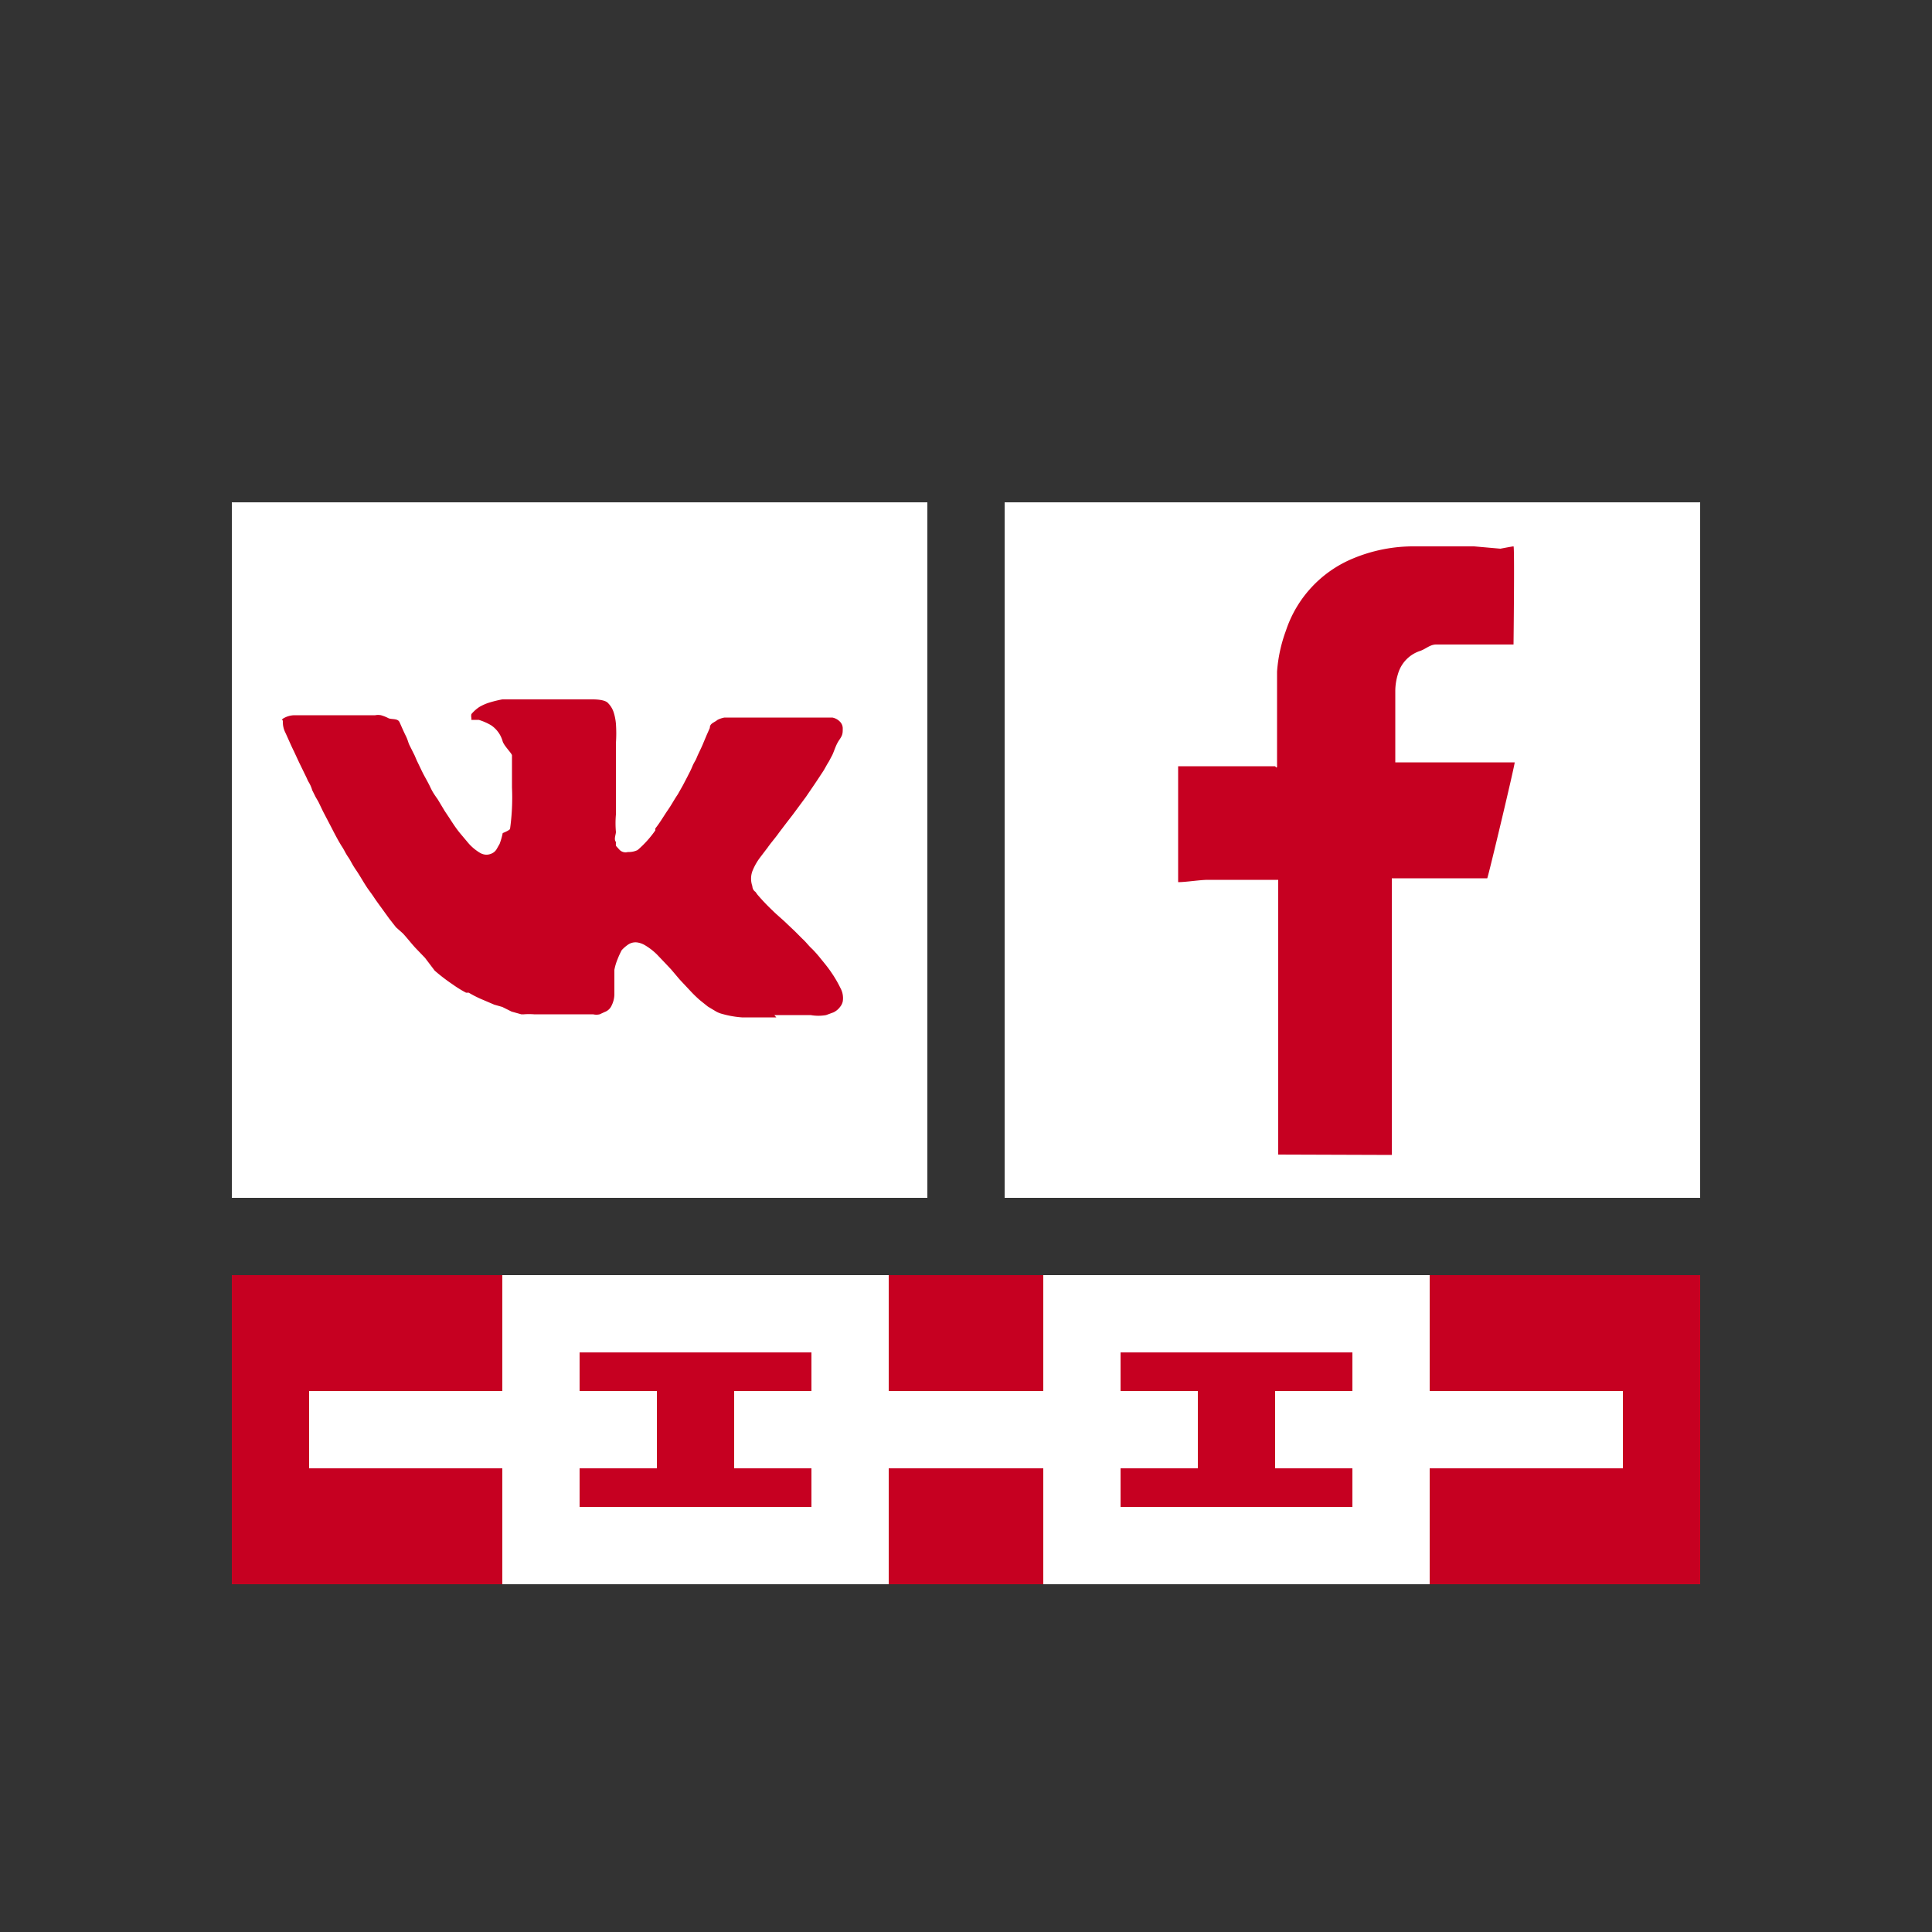 <svg id="Layer_1" data-name="Layer 1" xmlns="http://www.w3.org/2000/svg" viewBox="0 0 50 50"><rect x="0" y="0" width="50" height="50" fill="#333333" stroke="none"/><defs><style>.cls-1{fill:#fff;}.cls-2{fill:#c60021;}</style></defs><title>dock_icon_02</title><rect class="cls-1" x="26" y="13" width="18" height="18"/><rect class="cls-1" x="6" y="13" width="18" height="18" transform="translate(30 44) rotate(-180)"/><path class="cls-2" d="M33.08,29.88s0-4.75,0-7.11a.18.18,0,0,0,0,0H31.26c-.2,0-.57.06-.77.06,0-.1,0-3,0-3H33s.05.07.05,0c0-.6,0-1.2,0-1.8,0-.22,0-.44,0-.65a3.85,3.85,0,0,1,.23-1.06A3.06,3.06,0,0,1,35,14.46a4.06,4.06,0,0,1,1.63-.32c.49,0,1,0,1.52,0l.68.06s.31-.06.34-.06,0,2.54,0,2.54h-2c-.17,0-.27.12-.43.17a.88.88,0,0,0-.56.59,1.49,1.49,0,0,0-.07.44c0,.64,0,1.29,0,1.93,0,0,0-.12,0-.08h3.09c0,.09-.67,2.9-.71,3H36.62c-.2,0-.4,0-.6,0v7.16Z"/><path class="cls-2" d="M20.09,26.33H19.2a2.54,2.54,0,0,1-.51-.09.62.62,0,0,1-.17-.07l-.2-.12-.2-.16a3.1,3.1,0,0,1-.23-.22l-.3-.32-.22-.26-.16-.17L17,24.7a1.58,1.58,0,0,0-.33-.25.54.54,0,0,0-.18-.06.34.34,0,0,0-.24.06.94.94,0,0,0-.16.14l0,0a2.21,2.21,0,0,0-.11.24,1.4,1.4,0,0,0-.08.27c0,.11,0,.23,0,.35s0,.19,0,.29a.67.67,0,0,1-.07.28.31.31,0,0,1-.18.17l-.13.06a.36.36,0,0,1-.17,0H14.13l-.31,0a1.75,1.75,0,0,0-.26,0l-.07,0-.25-.07L13,26.06,12.79,26l-.28-.12a2.85,2.85,0,0,1-.38-.19l-.07,0a3,3,0,0,1-.34-.21,4.72,4.72,0,0,1-.47-.36L11,24.79l-.25-.26c-.11-.12-.21-.25-.32-.37L10.25,24l-.18-.23-.13-.18c-.1-.14-.2-.27-.29-.41L9.52,23c-.11-.16-.2-.33-.31-.49s-.13-.23-.2-.33-.1-.18-.16-.27-.18-.31-.26-.47L8.36,21l-.12-.25-.07-.12-.09-.18A.83.83,0,0,0,8,20.26a.76.76,0,0,1-.06-.12l-.2-.41-.13-.28c-.08-.16-.15-.33-.23-.5a.61.61,0,0,1-.06-.28c0-.07-.06,0,0-.07a.58.58,0,0,1,.31-.09H9.71a.4.4,0,0,1,.15,0,1,1,0,0,1,.18.07c.08.05.25,0,.3.11s.1.23.16.35.06.17.1.25l.13.26.06.14c.05.1.1.21.15.31s.14.25.2.38.12.21.19.31l.18.3.12.18c.09.14.18.28.29.41l.21.25a1.23,1.23,0,0,0,.29.24.32.32,0,0,0,.34,0,.27.27,0,0,0,.09-.09l.08-.14a1.78,1.78,0,0,0,.08-.28s.18-.07.19-.11a5.85,5.85,0,0,0,.05-1.07s0-.1,0-.14,0-.36,0-.54,0-.1,0-.15-.2-.24-.24-.36a.74.74,0,0,0-.3-.42,1.48,1.48,0,0,0-.32-.14H12.2a0,0,0,0,1,0-.05.23.23,0,0,1,0-.1,1,1,0,0,1,.2-.18,1.24,1.24,0,0,1,.24-.11A3.08,3.08,0,0,1,13,18.1c.06,0,.11,0,.17,0s.3,0,.45,0h1c.17,0,.65,0,.71,0s.33,0,.41.1a.6.6,0,0,1,.14.23,1.36,1.36,0,0,1,.06.3,3.61,3.61,0,0,1,0,.5c0,.1,0,.19,0,.29s0,.39,0,.58,0,.44,0,.65,0,.22,0,.33a2.53,2.53,0,0,0,0,.45c0,.07-.06.19,0,.26a1,1,0,0,0,0,.1l.1.11a.22.22,0,0,0,.21.05A.53.53,0,0,0,16.5,22a2.72,2.72,0,0,0,.46-.51l0-.05c.12-.15.21-.31.32-.47s.17-.28.26-.41l.13-.23.11-.21c.05-.1.1-.19.14-.29s.08-.14.11-.22.13-.27.18-.4l.08-.19.08-.18c0-.12.1-.13.2-.21l0,0a.67.67,0,0,1,.18-.06h2.63l.16,0a.37.37,0,0,1,.21.12.25.25,0,0,1,.06.15c0,.14,0,.18-.09.31s-.12.26-.18.39l-.09.17c-.06.09-.1.18-.16.27s-.17.26-.26.39l-.17.25-.34.46-.17.22-.19.25c-.09.13-.2.25-.29.38l-.19.25a1.52,1.52,0,0,0-.21.37.57.57,0,0,0,0,.38s0,0,0,0,0,.1.08.15l.05.07a5.33,5.33,0,0,0,.4.42c.12.12.26.23.38.35l.19.18.2.2c.09.08.16.18.25.26a3.09,3.09,0,0,1,.22.25c.09.11.19.23.27.35a3,3,0,0,1,.24.41.54.54,0,0,1,.06.35.34.34,0,0,1-.07.14.46.46,0,0,1-.17.14l-.19.07a1.13,1.13,0,0,1-.4,0h-.94Z"/><rect class="cls-2" x="6" y="33" width="38" height="8"/><path class="cls-1" d="M13,33v8H23V33Zm8,6H15V35h6Z"/><rect class="cls-1" x="19" y="36" width="12" height="2"/><path class="cls-1" d="M27,33v8H37V33Zm8,6H29V35h6Z"/><rect class="cls-1" x="8" y="36" width="9" height="2"/><rect class="cls-1" x="33" y="36" width="9" height="2"/></svg>